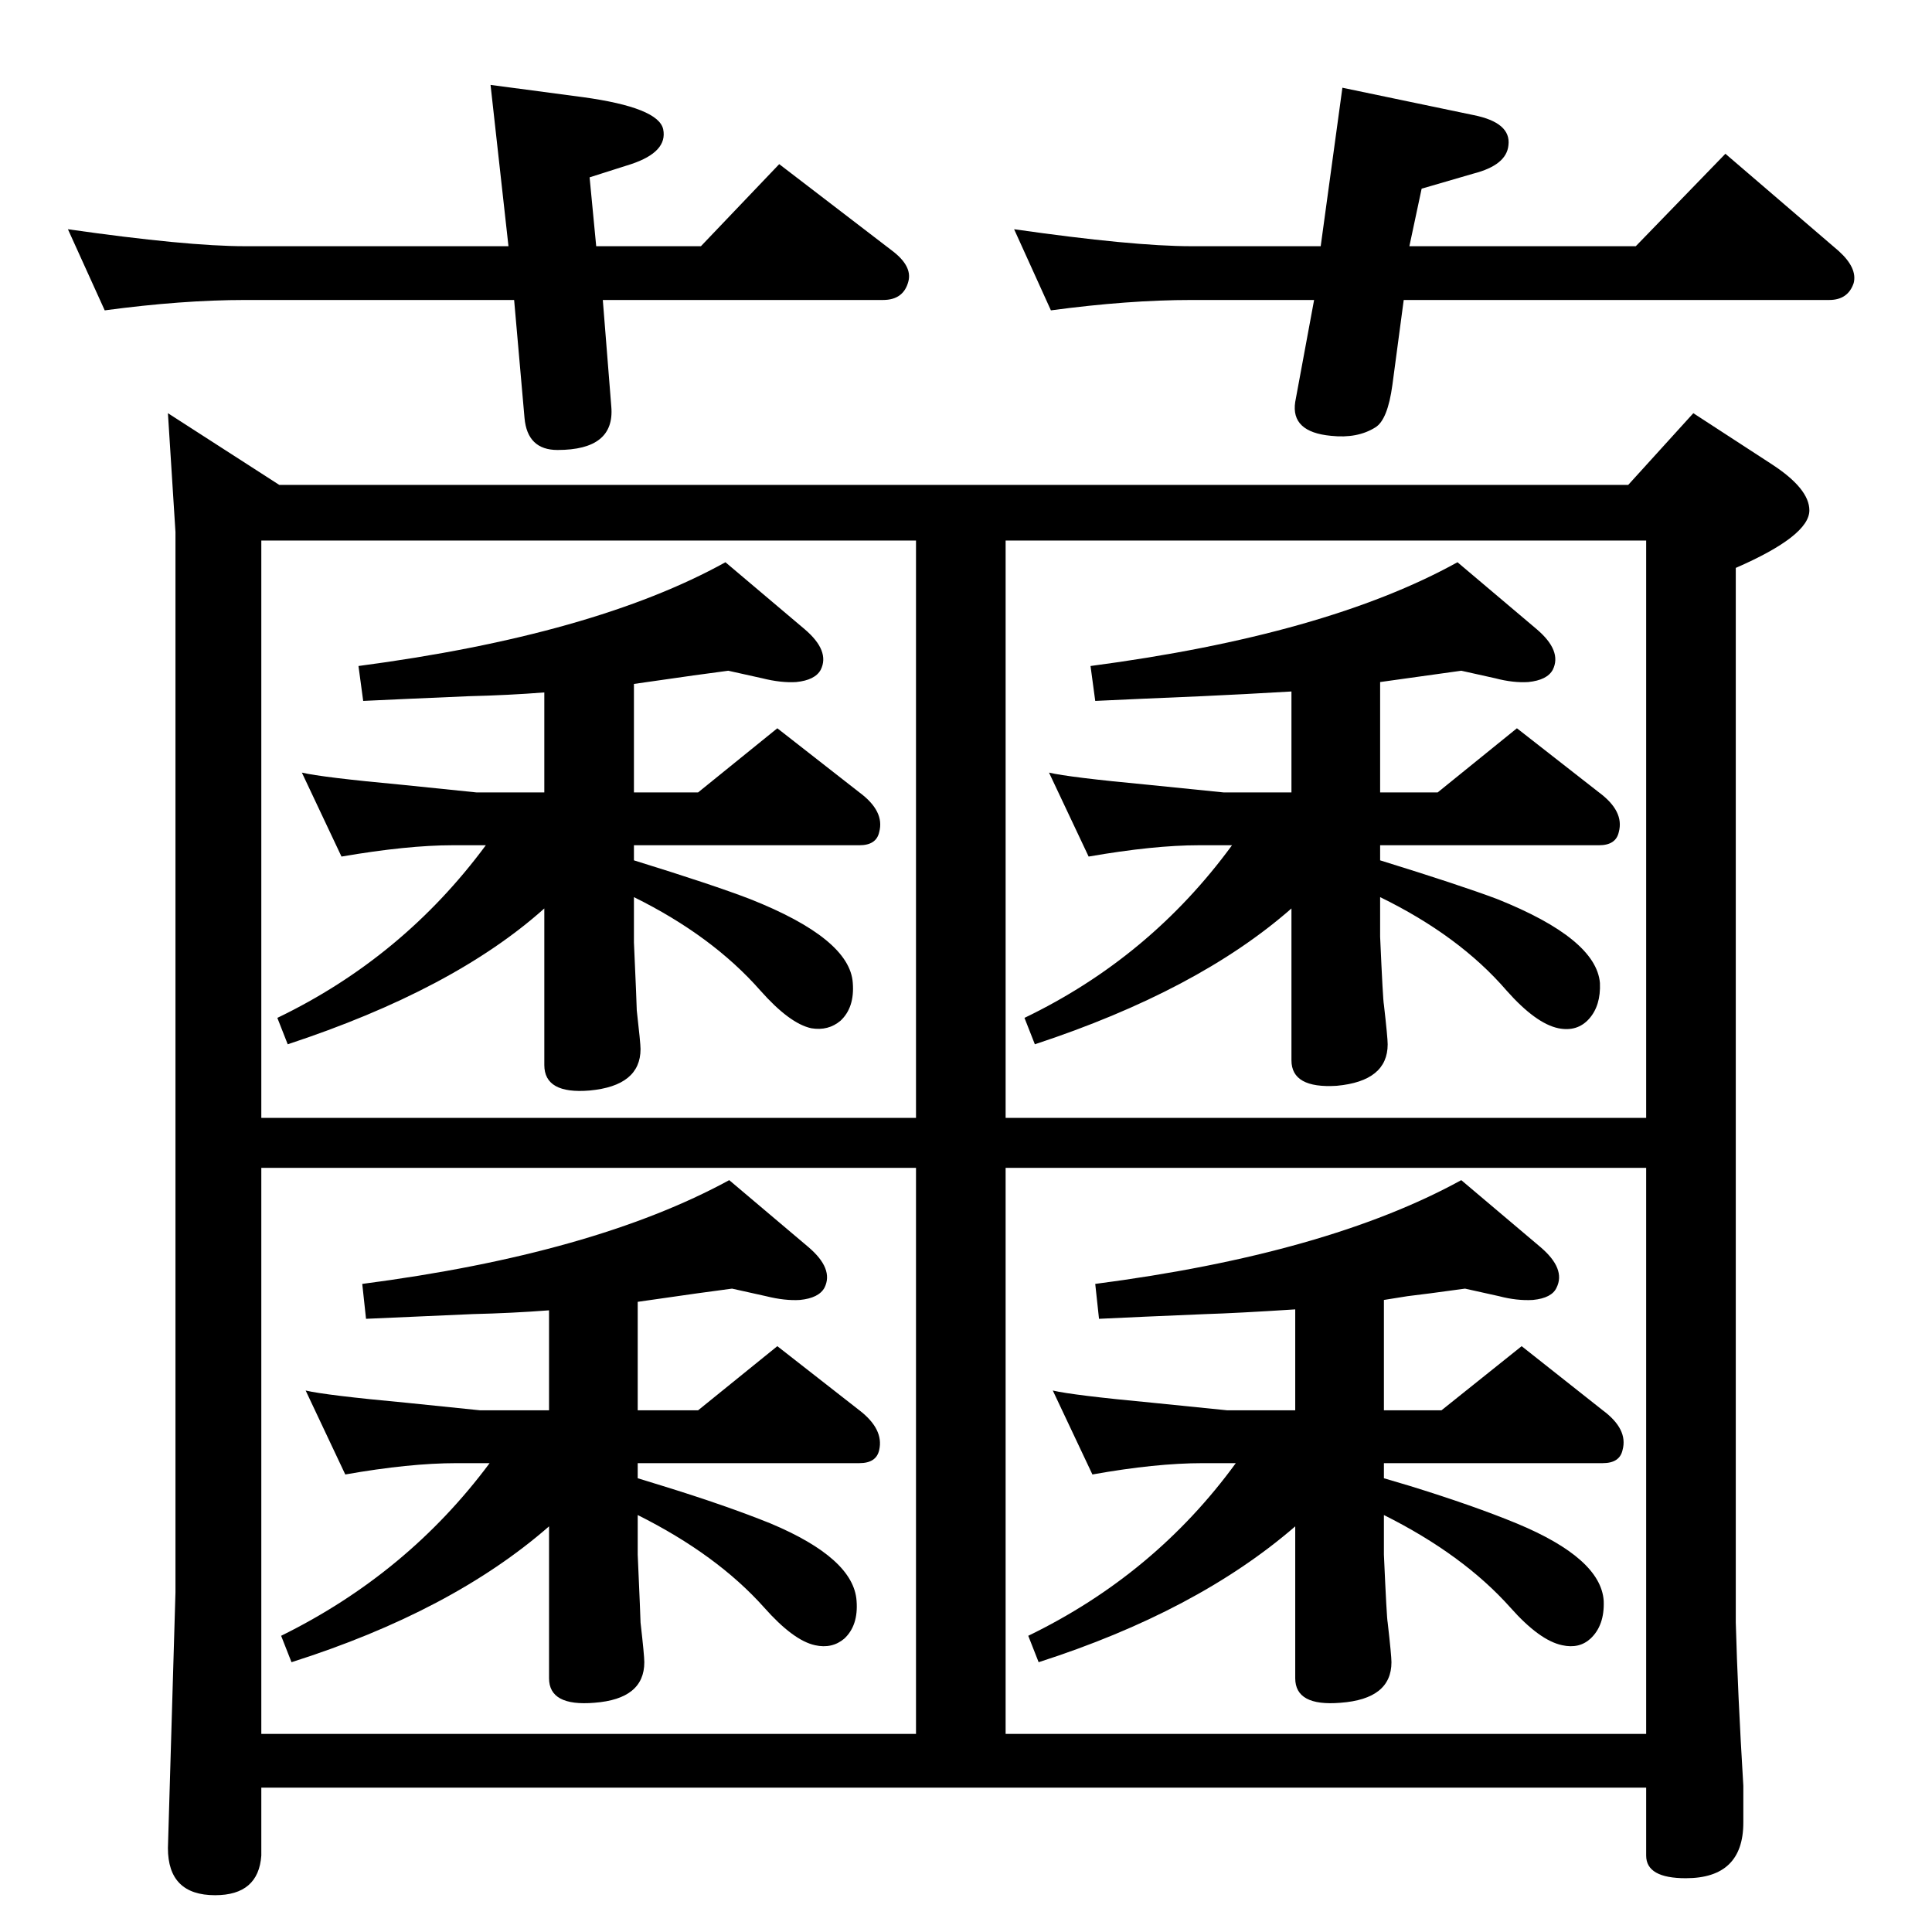 <?xml version="1.0" standalone="no"?>
<!DOCTYPE svg PUBLIC "-//W3C//DTD SVG 1.1//EN" "http://www.w3.org/Graphics/SVG/1.1/DTD/svg11.dtd" >
<svg xmlns="http://www.w3.org/2000/svg" xmlns:xlink="http://www.w3.org/1999/xlink" version="1.1" viewBox="0 0 2048 2048">
  <g transform="matrix(1 0 0 -1 0 2048)">
   <path fill="currentColor"
d="M1488 1730l-12 -90q-5 -37 -18 -45q-19 -12 -47 -9q-43 4 -38 36l20 108h-130q-67 0 -149 -11l-39 86q126 -18 188 -18h137l23 168l139 -29q40 -8 37 -32q-2 -21 -37 -30l-55 -16l-13 -61h240l95 98l120 -103q20 -18 16 -34q-6 -18 -26 -18h-451zM632 1787h111l83 87
l120 -92q21 -16 17 -32q-5 -20 -27 -20h-297l9 -113q4 -46 -57 -46q-32 0 -35 34l-11 125h-285q-67 0 -149 -11l-39 86q126 -18 188 -18h279l-19 171l98 -13q80 -11 85 -34q5 -24 -34 -37l-44 -14zM577 1314q-38 -3 -80 -4q-70 -3 -112 -5l-5 37q250 33 389 110l84 -71
q27 -23 17 -43q-6 -11 -26 -13q-16 -1 -36 4l-36 8l-37 -5l-28 -4l-35 -5v-115h68l84 68l87 -68q27 -20 21 -42q-3 -14 -21 -14h-239v-16q84 -26 123 -41q106 -42 109 -89q2 -26 -13 -40q-13 -11 -31 -8q-23 5 -54 40q-51 58 -134 99v-48q3 -67 3 -72q4 -35 4 -41
q0 -39 -54 -44q-48 -4 -48 27v166q-96 -86 -272 -144l-11 28q133 64 221 183h-35q-48 0 -118 -12l-42 89q21 -5 107 -13l78 -8h72v106zM1369 1315q-51 -3 -95 -5q-71 -3 -113 -5l-5 37q250 33 389 110l84 -71q27 -23 17 -43q-6 -11 -26 -13q-16 -1 -35 4l-36 8l-86 -12v-117
h61l84 68l87 -68q27 -20 21 -42q-3 -14 -21 -14h-232v-16q84 -26 124 -41q105 -42 109 -89q1 -24 -11.5 -38t-32.5 -10q-24 5 -55 40q-50 58 -134 99v-42q3 -68 4 -72q4 -35 4 -42q0 -39 -54 -44q-48 -3 -48 27v161q-99 -87 -272 -144l-11 28q133 64 220 183h-35
q-48 0 -117 -12l-42 89q21 -5 106 -13l79 -8h72v107zM582 659q-39 -3 -81 -4q-70 -3 -113 -5l-4 37q246 32 389 110l84 -71q27 -23 17 -43q-6 -11 -26 -13q-16 -1 -36 4l-36 8l-37 -5l-28 -4l-35 -5v-115h64l84 68l87 -68q26 -20 21 -42q-3 -14 -21 -14h-235v-16l26 -8
q68 -21 115 -40q88 -37 91 -82q2 -26 -13 -40q-13 -11 -31 -7q-23 5 -54 40q-50 56 -134 98v-42q3 -68 3 -72q4 -35 4 -42q0 -39 -53 -43q-48 -4 -48 26v161q-103 -90 -273 -144l-11 28q134 66 221 183h-35q-50 0 -118 -12l-42 89q21 -5 107 -13l78 -8h73v106zM1373 660
q-62 -4 -95 -5q-72 -3 -113 -5l-4 37q246 32 388 110l84 -71q27 -23 17 -43q-5 -11 -25 -13q-17 -1 -36 4l-36 8l-37 -5l-24 -3l-25 -4v-117h61l85 68l86 -68q27 -20 21 -42q-3 -14 -21 -14h-232v-16l27 -8q68 -21 114 -40q89 -37 92 -82q1 -26 -14 -40q-12 -11 -30 -7
q-24 5 -55 40q-50 56 -134 98v-42q3 -68 4 -72q4 -35 4 -42q0 -39 -54 -43q-48 -4 -48 26v161q-104 -90 -272 -144l-11 28q134 65 220 183h-35q-50 0 -117 -12l-42 89q21 -5 106 -13l79 -8h72v107zM1726 1534l69 76l83 -54q40 -26 40 -49q0 -27 -78 -61v-1118q2 -74 8 -173
v-39q0 -59 -61 -59q-42 0 -42 24v72h-1468v-72q-3 -42 -49 -42q-50 0 -50 50l8 271v1124q-4 62 -8 126l118 -76h1430zM971 1475h-694v-612h694v612zM1066 1475v-612h679v612h-679zM1745 810h-679v-600h679v600zM971 210v600h-694v-600h694z" />
  </g>

</svg>
